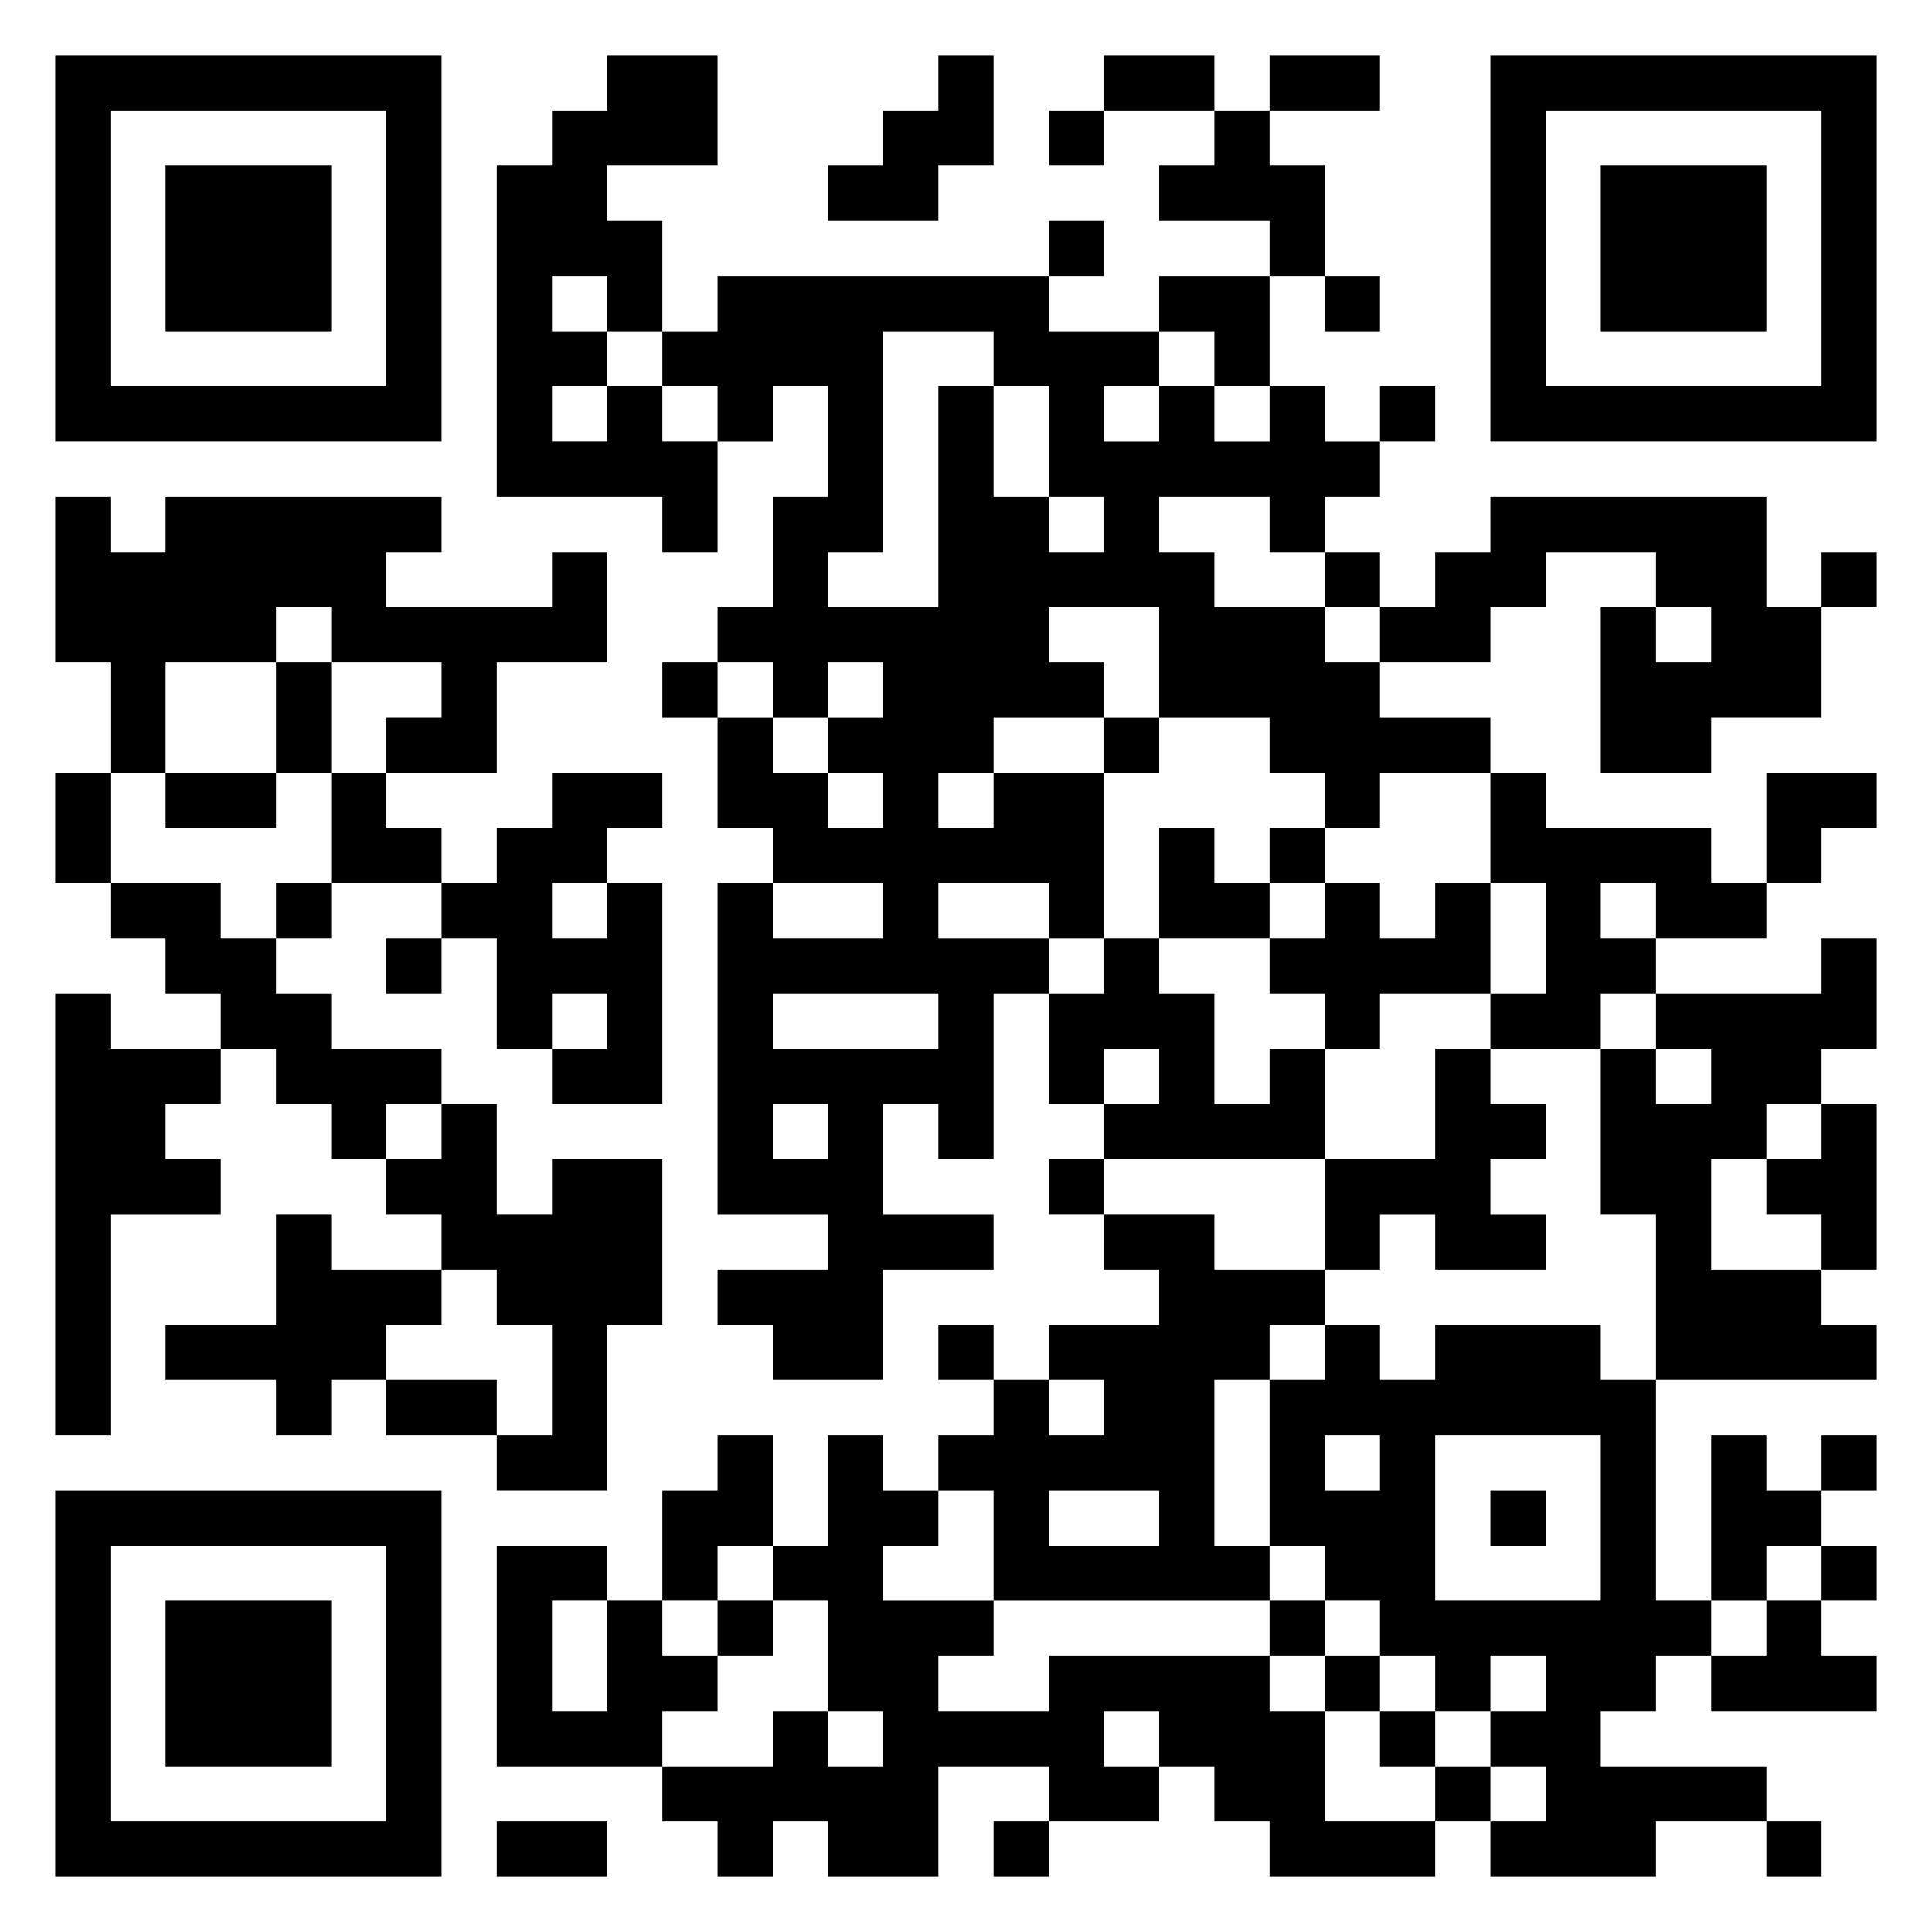 <svg xmlns="http://www.w3.org/2000/svg" viewBox="0 0 35 35"><path d="M1 1h7v7h-7zM11 1h2v2h-2v1h1v2h-1v-1h-1v1h1v1h-1v1h1v-1h1v1h1v2h-1v-1h-3v-6h1v-1h1zM17 1h1v2h-1v1h-2v-1h1v-1h1zM20 1h2v1h-2zM23 1h2v1h-2zM27 1h7v7h-7zM2 2v5h5v-5zM19 2h1v1h-1zM22 2h1v1h1v2h-1v-1h-2v-1h1zM28 2v5h5v-5zM3 3h3v3h-3zM29 3h3v3h-3zM19 4h1v1h-1zM13 5h6v1h2v1h-1v1h1v-1h1v1h1v-1h1v1h1v1h-1v1h-1v-1h-2v1h1v1h2v1h1v1h2v1h-2v1h-1v-1h-1v-1h-2v-2h-2v1h1v1h-2v1h-1v1h1v-1h2v3h-1v-1h-2v1h2v1h-1v3h-1v-1h-1v2h2v1h-2v2h-2v-1h-1v-1h2v-1h-2v-6h1v1h2v-1h-2v-1h-1v-2h1v1h1v1h1v-1h-1v-1h1v-1h-1v1h-1v-1h-1v-1h1v-2h1v-2h-1v1h-1v-1h-1v-1h1zM21 5h2v2h-1v-1h-1zM24 5h1v1h-1zM16 6v4h-1v1h2v-4h1v2h1v1h1v-1h-1v-2h-1v-1zM25 7h1v1h-1zM1 9h1v1h1v-1h5v1h-1v1h3v-1h1v2h-2v2h-2v-1h1v-1h-2v-1h-1v1h-2v2h-1v-2h-1zM27 9h5v2h1v2h-2v1h-2v-3h1v1h1v-1h-1v-1h-2v1h-1v1h-2v-1h1v-1h1zM24 10h1v1h-1zM33 10h1v1h-1zM5 12h1v2h-1zM12 12h1v1h-1zM20 13h1v1h-1zM1 14h1v2h-1zM3 14h2v1h-2zM6 14h1v1h1v1h-2zM10 14h2v1h-1v1h-1v1h1v-1h1v4h-2v-1h1v-1h-1v1h-1v-2h-1v-1h1v-1h1zM27 14h1v1h3v1h1v1h-2v-1h-1v1h1v1h-1v1h-2v-1h1v-2h-1zM32 14h2v1h-1v1h-1zM21 15h1v1h1v1h-2zM23 15h1v1h-1zM2 16h2v1h1v1h1v1h2v1h-1v1h-1v-1h-1v-1h-1v-1h-1v-1h-1zM5 16h1v1h-1zM24 16h1v1h1v-1h1v2h-2v1h-1v-1h-1v-1h1zM7 17h1v1h-1zM20 17h1v1h1v2h1v-1h1v2h-4v-1h1v-1h-1v1h-1v-2h1zM33 17h1v2h-1v1h-1v1h-1v2h2v1h1v1h-4v-3h-1v-3h1v1h1v-1h-1v-1h3zM1 18h1v1h2v1h-1v1h1v1h-2v4h-1zM14 18v1h3v-1zM26 19h1v1h1v1h-1v1h1v1h-2v-1h-1v1h-1v-2h2zM8 20h1v2h1v-1h2v3h-1v3h-2v-1h1v-2h-1v-1h-1v-1h-1v-1h1zM14 20v1h1v-1zM33 20h1v3h-1v-1h-1v-1h1zM19 21h1v1h-1zM5 22h1v1h2v1h-1v1h-1v1h-1v-1h-2v-1h2zM20 22h2v1h2v1h-1v1h-1v3h1v1h-5v-2h-1v-1h1v-1h1v1h1v-1h-1v-1h2v-1h-1zM17 24h1v1h-1zM24 24h1v1h1v-1h3v1h1v4h1v1h-1v1h-1v1h3v1h-2v1h-3v-1h1v-1h-1v-1h1v-1h-1v1h-1v-1h-1v-1h-1v-1h-1v-3h1zM7 25h2v1h-2zM13 26h1v2h-1v1h-1v-2h1zM15 26h1v1h1v1h-1v1h2v1h-1v1h2v-1h4v1h1v2h2v1h-3v-1h-1v-1h-1v-1h-1v1h1v1h-2v-1h-2v2h-2v-1h-1v1h-1v-1h-1v-1h2v-1h1v1h1v-1h-1v-2h-1v-1h1zM24 26v1h1v-1zM26 26v3h3v-3zM31 26h1v1h1v1h-1v1h-1zM33 26h1v1h-1zM1 27h7v7h-7zM19 27v1h2v-1zM27 27h1v1h-1zM2 28v5h5v-5zM9 28h2v1h-1v2h1v-2h1v1h1v1h-1v1h-3zM33 28h1v1h-1zM3 29h3v3h-3zM13 29h1v1h-1zM23 29h1v1h-1zM32 29h1v1h1v1h-3v-1h1zM24 30h1v1h-1zM25 31h1v1h-1zM26 32h1v1h-1zM9 33h2v1h-2zM18 33h1v1h-1zM32 33h1v1h-1z"/></svg>